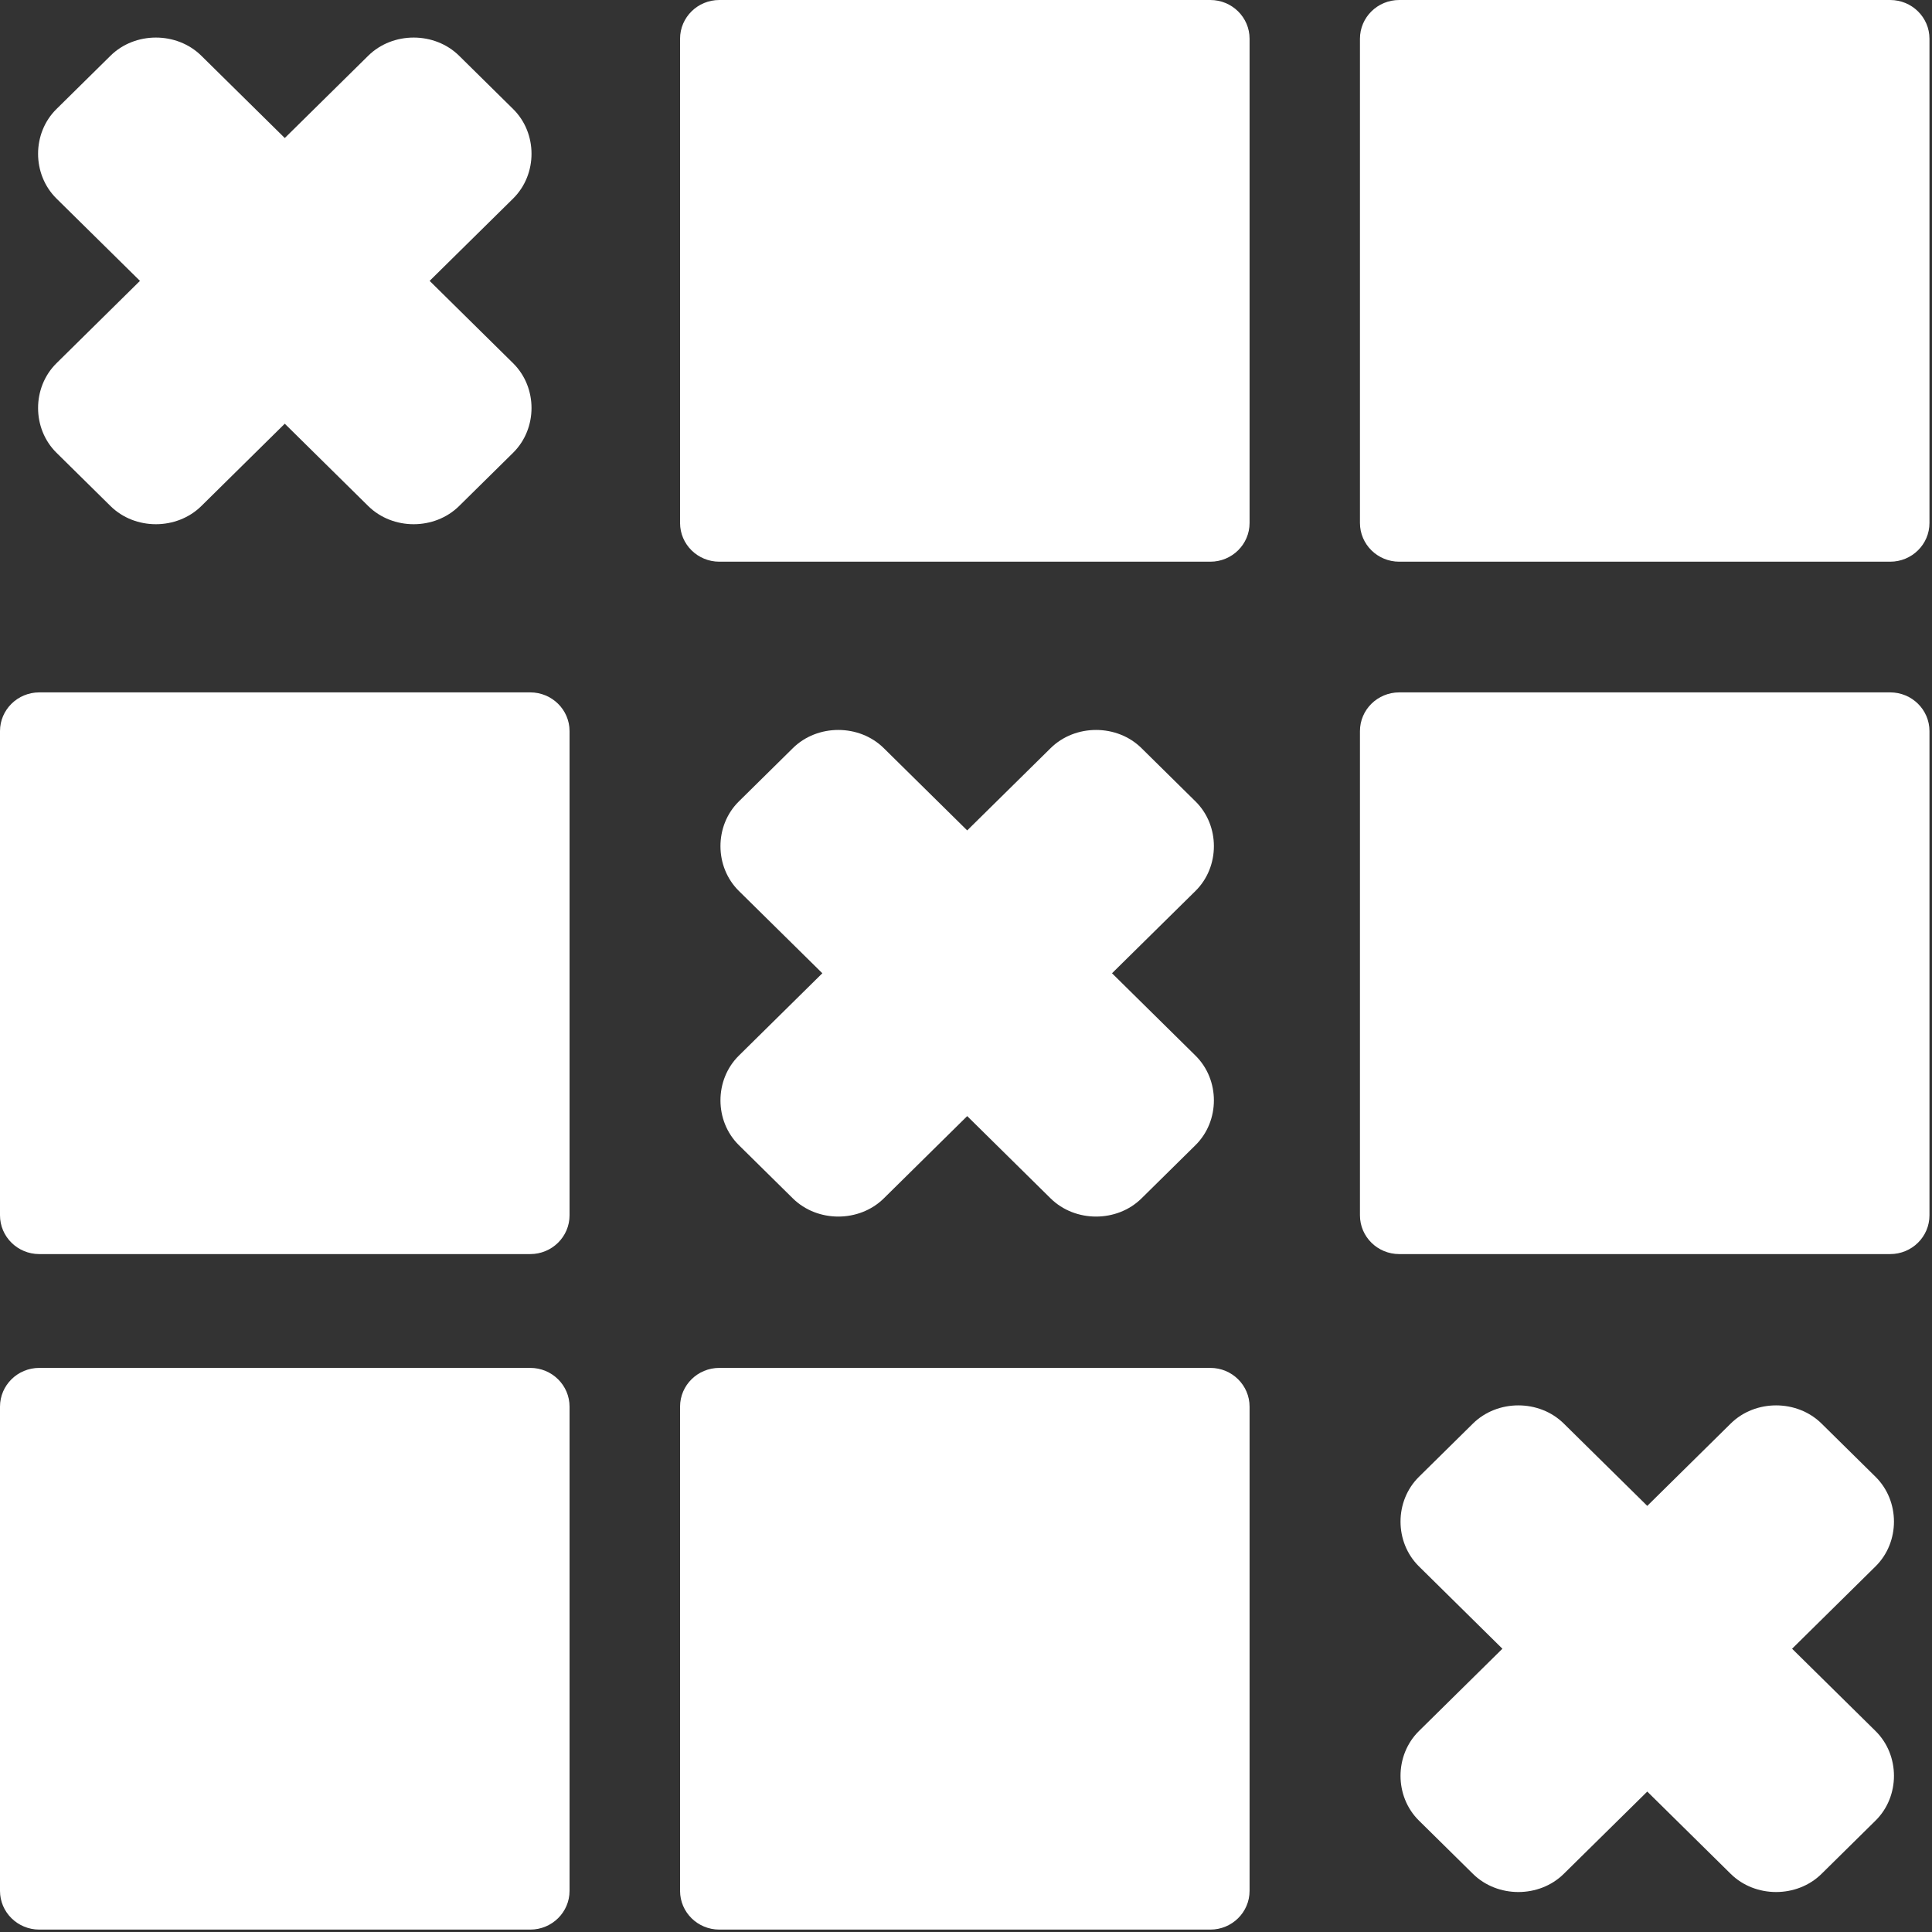 <svg width="45" height="45" viewBox="0 0 45 45" fill="none" xmlns="http://www.w3.org/2000/svg">
<rect x="0" y="0" width="45" height="45" fill="#333333" stroke="none"/>
<g clip-path="url(#clip0_2809_4253)">
<path d="M28.191 0H16.755C16.249 0 15.84 0.404 15.84 0.902V12.181C15.84 12.679 16.249 13.083 16.755 13.083H28.191C28.696 13.083 29.105 12.679 29.105 12.181V0.902C29.105 0.404 28.696 0 28.191 0Z" fill="white"/>
<path d="M44.026 0H32.591C32.085 0 31.676 0.404 31.676 0.902V12.181C31.676 12.679 32.085 13.083 32.591 13.083H44.026C44.532 13.083 44.941 12.679 44.941 12.181V0.902C44.941 0.404 44.532 0 44.026 0Z" fill="white"/>
<path d="M12.351 16.127H0.915C0.41 16.127 0 16.531 0 17.029V28.307C0 28.806 0.41 29.21 0.915 29.21H12.351C12.856 29.21 13.266 28.806 13.266 28.307V17.029C13.266 16.531 12.856 16.127 12.351 16.127Z" fill="white"/>
<path d="M44.026 16.127H32.591C32.085 16.127 31.676 16.531 31.676 17.029V28.307C31.676 28.806 32.085 29.21 32.591 29.21H44.026C44.532 29.21 44.941 28.806 44.941 28.307V17.029C44.941 16.531 44.532 16.127 44.026 16.127Z" fill="white"/>
<path d="M12.351 31.861H0.915C0.41 31.861 0 32.265 0 32.764V44.042C0 44.54 0.41 44.944 0.915 44.944H12.351C12.856 44.944 13.266 44.54 13.266 44.042V32.764C13.266 32.265 12.856 31.861 12.351 31.861Z" fill="white"/>
<path d="M28.191 31.861H16.755C16.249 31.861 15.84 32.265 15.84 32.764V44.042C15.84 44.54 16.249 44.944 16.755 44.944H28.191C28.696 44.944 29.105 44.54 29.105 44.042V32.764C29.105 32.265 28.696 31.861 28.191 31.861Z" fill="white"/>
<path d="M11.951 8.46L10.007 6.542L11.951 4.625C12.523 4.061 12.523 3.102 11.951 2.539L10.693 1.298C10.121 0.734 9.149 0.734 8.577 1.298L6.633 3.215L4.689 1.298C4.117 0.734 3.145 0.734 2.574 1.298L1.316 2.539C0.744 3.102 0.744 4.061 1.316 4.625L3.26 6.542L1.316 8.46C0.744 9.024 0.744 9.982 1.316 10.546L2.574 11.787C3.145 12.351 4.117 12.351 4.689 11.787L6.633 9.869L8.577 11.787C9.149 12.351 10.121 12.351 10.693 11.787L11.951 10.546C12.523 9.982 12.523 9.024 11.951 8.46Z" fill="white"/>
<path d="M27.845 24.587L25.901 22.669L27.845 20.752C28.417 20.188 28.417 19.229 27.845 18.666L26.587 17.425C26.016 16.861 25.044 16.861 24.472 17.425L22.528 19.342L20.584 17.425C20.012 16.861 19.04 16.861 18.468 17.425L17.21 18.666C16.638 19.229 16.638 20.188 17.21 20.752L19.154 22.669L17.21 24.587C16.638 25.151 16.638 26.109 17.21 26.673L18.468 27.914C19.04 28.477 20.012 28.477 20.584 27.914L22.528 25.996L24.472 27.914C25.044 28.477 26.016 28.477 26.587 27.914L27.845 26.673C28.417 26.109 28.417 25.151 27.845 24.587Z" fill="white"/>
<path d="M43.685 40.319L41.741 38.402L43.685 36.484C44.257 35.92 44.257 34.962 43.685 34.398L42.427 33.157C41.855 32.593 40.883 32.593 40.312 33.157L38.368 35.075L36.423 33.157C35.852 32.593 34.88 32.593 34.308 33.157L33.05 34.398C32.478 34.962 32.478 35.92 33.05 36.484L34.994 38.402L33.05 40.319C32.478 40.883 32.478 41.842 33.05 42.405L34.308 43.646C34.88 44.21 35.852 44.21 36.423 43.646L38.368 41.729L40.312 43.646C40.883 44.21 41.855 44.21 42.427 43.646L43.685 42.405C44.257 41.842 44.257 40.883 43.685 40.319Z" fill="white"/>
</g>
<defs>
<clipPath id="clip0_2809_4253">
<rect width="45" height="45" fill="white"/>
</clipPath>
</defs>
</svg>
